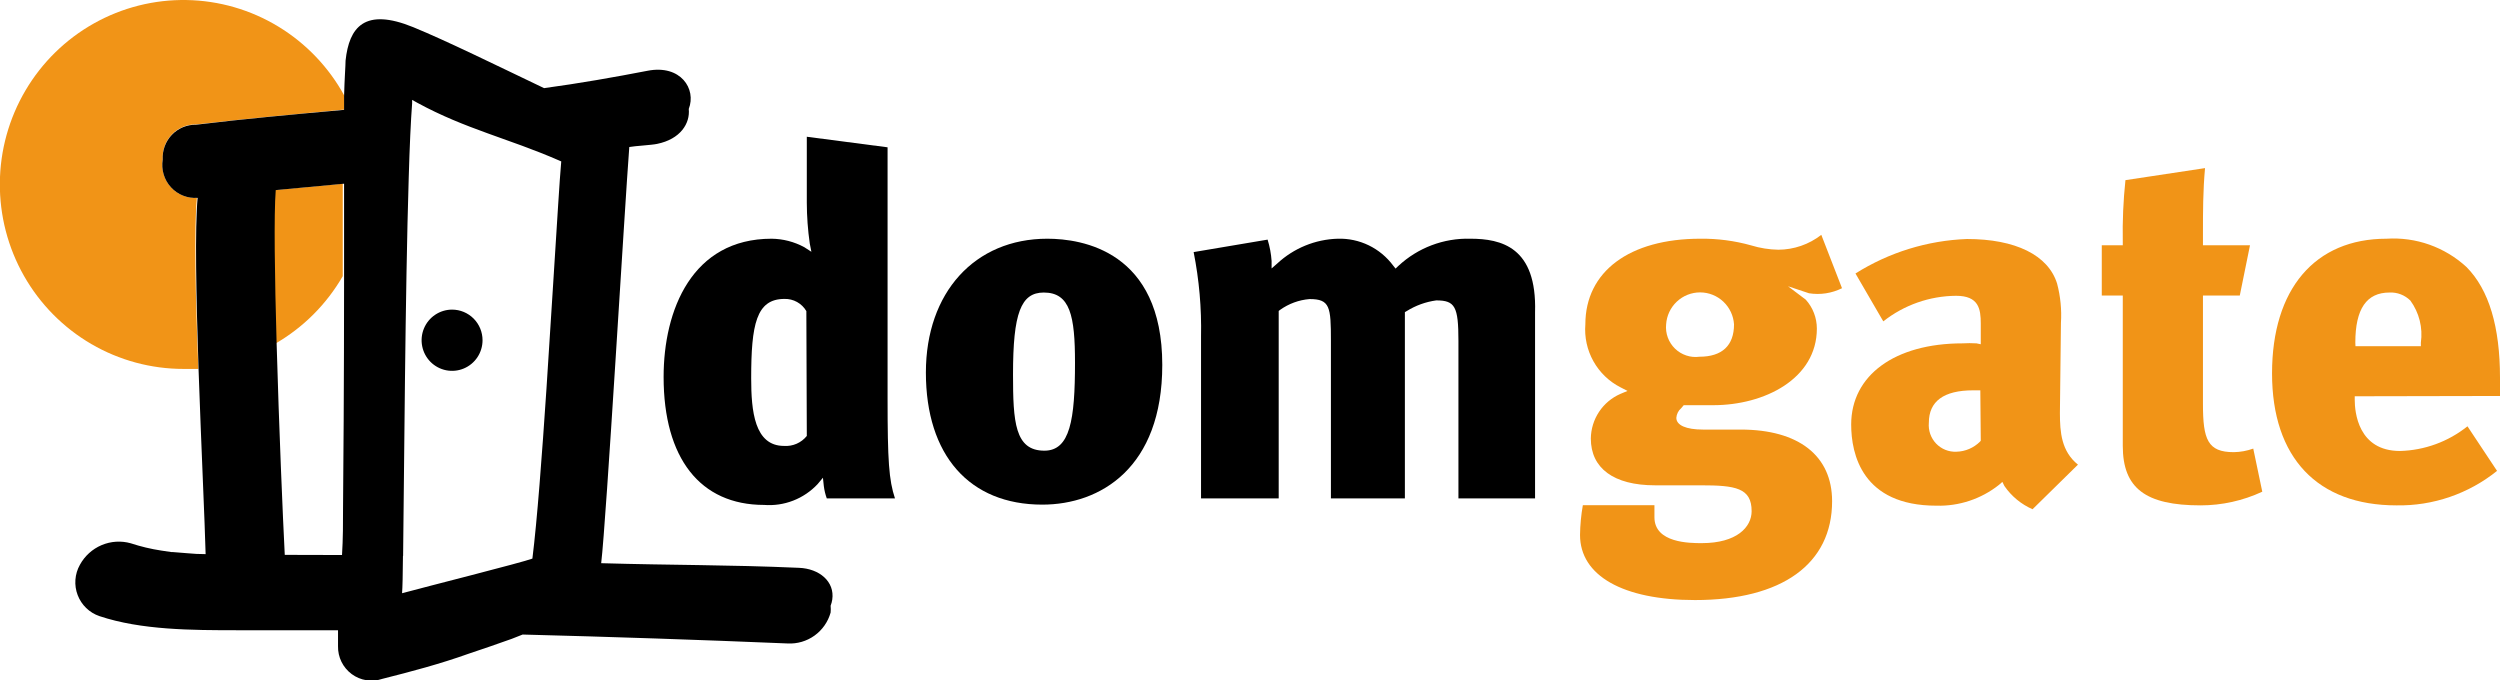 <?xml version="1.0" ?>
<svg xmlns="http://www.w3.org/2000/svg" class="svg-logo" viewBox="0 0 169 46" fill="none">
	<g clip-path="url(#clip0_284_2661)">
		<path d="M23.17 18.669C23.17 16.509 23.17 14.369 23.17 12.419L18.55 12.851C18.42 14.509 18.48 18.699 18.61 23.231C20.502 22.139 22.075 20.566 23.17 18.669Z" fill="#F19417"/>
		<path d="M13.31 13.374C12.978 13.392 12.646 13.335 12.339 13.207C12.032 13.079 11.758 12.883 11.536 12.634C11.314 12.386 11.151 12.09 11.058 11.769C10.966 11.449 10.946 11.111 11 10.782C10.98 10.471 11.025 10.16 11.133 9.868C11.24 9.576 11.407 9.31 11.622 9.086C11.838 8.863 12.098 8.687 12.385 8.571C12.672 8.455 12.98 8.4 13.29 8.41C16.64 8.018 19.99 7.717 23.29 7.405C23.29 7.074 23.29 6.772 23.29 6.491C22.239 4.559 20.698 2.941 18.823 1.801C16.949 0.661 14.807 0.04 12.616 0.002C10.425 -0.037 8.263 0.509 6.35 1.582C4.437 2.655 2.84 4.218 1.723 6.113C0.606 8.007 0.008 10.164 -0.01 12.366C-0.028 14.568 0.534 16.735 1.62 18.648C2.705 20.56 4.276 22.15 6.171 23.255C8.066 24.36 10.219 24.941 12.41 24.939C12.73 24.939 13.05 24.939 13.41 24.939C13.21 20.096 13.12 15.353 13.31 13.374Z" fill="#F19417"/>
		<path d="M124.52 19.483L123.12 15.876C122.287 16.525 121.264 16.878 120.21 16.881C119.59 16.869 118.974 16.771 118.38 16.589C117.261 16.275 116.102 16.123 114.94 16.137C110.15 16.137 107.17 18.358 107.17 21.925C107.101 22.792 107.29 23.661 107.714 24.419C108.138 25.178 108.777 25.793 109.55 26.185L110.02 26.426L109.54 26.627C108.953 26.883 108.452 27.303 108.097 27.838C107.742 28.373 107.549 28.999 107.54 29.642C107.54 31.651 109.08 32.807 111.88 32.807H114.97C117.31 32.807 118.41 32.978 118.41 34.555C118.41 35.63 117.41 36.716 115.04 36.716C114.25 36.716 111.84 36.716 111.84 34.967C111.84 34.736 111.84 34.435 111.84 34.153H107C106.883 34.817 106.819 35.489 106.81 36.163C106.81 38.916 109.71 40.564 114.58 40.564C120.47 40.564 123.85 38.122 123.85 33.882C123.85 30.807 121.59 29.039 117.67 29.039H115.12C113.98 29.039 113.32 28.747 113.32 28.245C113.329 28.12 113.363 27.997 113.419 27.885C113.476 27.773 113.554 27.673 113.65 27.592L113.82 27.391H115.82C119.27 27.391 122.82 25.613 122.82 22.206C122.818 21.486 122.551 20.791 122.07 20.257L120.87 19.352L122.29 19.825C123.051 19.946 123.83 19.826 124.52 19.483ZM114.88 24.115C114.581 24.155 114.278 24.126 113.992 24.03C113.706 23.935 113.445 23.777 113.229 23.566C113.012 23.355 112.846 23.098 112.742 22.814C112.639 22.53 112.6 22.226 112.63 21.925C112.668 21.34 112.927 20.791 113.353 20.39C113.779 19.989 114.341 19.766 114.925 19.766C115.509 19.766 116.071 19.989 116.497 20.39C116.923 20.791 117.182 21.34 117.22 21.925C117.22 23.362 116.41 24.115 114.88 24.115Z" fill="#F19417"/>
		<path d="M139.25 27.903L139.32 21.824C139.376 20.932 139.288 20.036 139.06 19.172C138.46 17.242 136.24 16.157 132.97 16.157C130.297 16.256 127.696 17.06 125.43 18.488L127.31 21.724C128.714 20.616 130.445 20.008 132.23 19.996C133.77 19.996 133.9 20.89 133.9 21.875V23.271L133.61 23.211C133.297 23.192 132.983 23.192 132.67 23.211C128.09 23.211 125.14 25.371 125.14 28.697C125.14 30.707 125.89 34.184 130.9 34.184C132.431 34.227 133.928 33.73 135.13 32.777L135.36 32.576L135.5 32.857C135.975 33.547 136.634 34.09 137.4 34.425L140.47 31.41C139.35 30.506 139.25 29.23 139.25 27.903ZM133.9 29.793L133.85 29.853C133.426 30.276 132.857 30.521 132.26 30.536C132.004 30.549 131.749 30.506 131.511 30.411C131.273 30.316 131.058 30.17 130.881 29.985C130.703 29.799 130.568 29.577 130.483 29.334C130.399 29.091 130.367 28.833 130.39 28.577C130.39 27.13 131.39 26.386 133.39 26.386H133.87L133.9 29.793Z" fill="#F19417"/>
		<path d="M151 30.566C149.24 30.566 148.92 29.712 148.92 27.321V19.976H151.41L152.1 16.579H148.92V15.725C148.92 14.339 148.92 12.902 149.06 11.364L143.68 12.178C143.534 13.556 143.474 14.942 143.5 16.328V16.579H142.08V19.976H143.5V30.144C143.5 32.998 145.03 34.163 148.76 34.163C150.2 34.163 151.623 33.847 152.93 33.239L152.32 30.325C151.896 30.478 151.45 30.56 151 30.566Z" fill="#F19417"/>
		<path d="M169 26.768V25.542C169 22.106 168.26 19.584 166.73 18.046C166.004 17.379 165.152 16.867 164.224 16.538C163.296 16.21 162.312 16.074 161.33 16.137C156.49 16.137 153.59 19.533 153.59 25.241C153.59 30.948 156.67 34.163 162 34.163C164.468 34.207 166.873 33.383 168.8 31.832L166.8 28.818C165.501 29.858 163.9 30.443 162.24 30.486C159.4 30.486 159.18 27.843 159.18 27.029V26.788L169 26.768ZM159.22 23.161C159.22 20.88 159.98 19.775 161.53 19.775C161.79 19.762 162.049 19.804 162.292 19.897C162.534 19.991 162.755 20.134 162.94 20.317C163.538 21.135 163.793 22.156 163.65 23.161V23.402H159.23L159.22 23.161Z" fill="#F19417"/>
		<path d="M54 38.384C49.18 38.173 45.48 38.213 40.64 38.072C40.99 35.158 42.23 13.957 42.54 9.938C42.91 9.867 44.06 9.807 44.42 9.727C46 9.405 46.66 8.34 46.56 7.365C47.09 6.009 46.01 4.351 43.78 4.783C41.55 5.215 39.15 5.637 36.78 5.958C33.48 4.381 30.19 2.763 27.94 1.839C24.64 0.492 23.6 1.839 23.36 4.1C23.36 4.441 23.29 5.295 23.26 6.511C23.26 6.792 23.26 7.094 23.26 7.426C19.92 7.727 16.57 8.028 13.26 8.43C12.955 8.424 12.652 8.482 12.369 8.599C12.087 8.716 11.832 8.89 11.62 9.111C11.408 9.332 11.243 9.594 11.137 9.881C11.03 10.169 10.983 10.475 11 10.782C10.944 11.116 10.965 11.458 11.061 11.782C11.156 12.107 11.324 12.406 11.552 12.655C11.779 12.905 12.06 13.1 12.373 13.224C12.687 13.349 13.024 13.4 13.36 13.374C13.17 15.384 13.26 20.076 13.42 24.899C13.6 30.094 13.85 35.399 13.9 37.459C13.487 37.459 13.077 37.439 12.67 37.399L11.67 37.319H11.58L10.9 37.218C10.201 37.112 9.512 36.947 8.84 36.726C8.187 36.542 7.492 36.586 6.867 36.851C6.242 37.116 5.725 37.585 5.4 38.183C5.227 38.491 5.124 38.835 5.098 39.188C5.072 39.542 5.124 39.896 5.25 40.227C5.376 40.558 5.573 40.857 5.827 41.103C6.081 41.349 6.386 41.535 6.72 41.649C9.54 42.594 12.97 42.604 16.1 42.604H22.85C22.85 42.965 22.85 43.327 22.85 43.679C22.842 44.046 22.922 44.409 23.083 44.738C23.245 45.067 23.483 45.352 23.777 45.569C24.072 45.786 24.414 45.929 24.774 45.984C25.135 46.04 25.504 46.008 25.85 45.889C27.8 45.397 29.74 44.885 31.68 44.191C32.647 43.87 33.617 43.535 34.59 43.187L35.33 42.895C41.33 43.049 47.3 43.25 53.24 43.498C53.889 43.534 54.531 43.346 55.06 42.967C55.589 42.587 55.974 42.037 56.15 41.408C56.165 41.254 56.165 41.099 56.15 40.946C56.202 40.813 56.239 40.675 56.26 40.534C56.44 39.318 55.39 38.434 54 38.384ZM27.25 37.58C27.32 32.134 27.39 19.744 27.63 12.007C27.69 9.917 27.77 8.169 27.86 6.983C27.86 6.903 27.86 6.823 27.86 6.752L28.22 6.953C31.49 8.732 34.37 9.355 37.78 10.842L37.94 10.912C37.88 11.585 37.81 12.61 37.73 13.866C37.31 20.207 36.63 32.626 35.99 37.761C35.35 38.012 28.69 39.69 27.18 40.102C27.21 39.73 27.23 38.836 27.24 37.58H27.25ZM19.25 37.509C19.12 35.007 18.86 28.858 18.7 23.231C18.57 18.699 18.51 14.509 18.64 12.851L23.26 12.419C23.26 14.369 23.26 16.509 23.26 18.669C23.26 25.592 23.21 32.676 23.19 34.254C23.19 35.349 23.19 36.434 23.12 37.519L19.25 37.509Z" fill="currentColor"/>
		<path d="M30.56 20.93C30.153 20.93 29.754 21.052 29.416 21.279C29.077 21.506 28.813 21.83 28.657 22.208C28.501 22.586 28.46 23.002 28.54 23.404C28.619 23.805 28.815 24.174 29.103 24.464C29.392 24.753 29.759 24.95 30.158 25.03C30.558 25.11 30.972 25.069 31.348 24.912C31.725 24.756 32.047 24.49 32.273 24.15C32.499 23.81 32.62 23.409 32.62 23C32.62 22.451 32.403 21.924 32.017 21.536C31.63 21.148 31.106 20.93 30.56 20.93Z" fill="currentColor"/>
		<path d="M60 9.958L54.54 9.244V13.706C54.543 14.627 54.61 15.547 54.74 16.459L54.85 17.021L54.37 16.71C53.69 16.342 52.932 16.146 52.16 16.137C46.78 16.137 44.86 20.96 44.86 25.482C44.86 30.978 47.33 34.133 51.65 34.133C52.32 34.185 52.992 34.086 53.619 33.842C54.245 33.599 54.809 33.218 55.27 32.727L55.63 32.294L55.69 32.857C55.726 33.142 55.793 33.421 55.89 33.691H60.5C60.09 32.455 60 31.149 60 26.939V9.958ZM54.54 29.411V29.471C54.356 29.699 54.12 29.88 53.852 29.997C53.584 30.114 53.292 30.165 53 30.144C51 30.144 50.78 27.783 50.78 25.572C50.78 21.935 51.12 20.207 53.03 20.207C53.327 20.199 53.621 20.271 53.882 20.416C54.142 20.561 54.359 20.773 54.51 21.031V21.131L54.54 29.411Z" fill="currentColor"/>
		<path d="M70.8 16.137C65.89 16.137 62.59 19.775 62.59 25.18C62.59 30.777 65.53 34.113 70.46 34.113C74.38 34.113 78.57 31.631 78.57 24.668C78.57 16.971 73.14 16.137 70.8 16.137ZM70.6 30.466C68.6 30.466 68.48 28.516 68.48 25.301C68.48 21.171 69.01 19.775 70.56 19.775C72.35 19.775 72.67 21.372 72.67 24.517C72.67 28.376 72.34 30.466 70.6 30.466Z" fill="currentColor"/>
		<path d="M99.39 16.137C97.593 16.089 95.849 16.749 94.53 17.976L94.34 18.157L94.18 17.956C93.747 17.372 93.18 16.901 92.527 16.584C91.874 16.268 91.155 16.114 90.43 16.137C88.91 16.181 87.457 16.777 86.34 17.815L85.96 18.147V17.644C85.927 17.153 85.836 16.667 85.69 16.198L80.69 17.041C81.063 18.92 81.231 20.834 81.19 22.749V33.691H86.44V21.02L86.53 20.95C87.118 20.529 87.81 20.275 88.53 20.217C89.91 20.217 89.97 20.749 89.97 23.02V33.691H94.97V21.101L95.09 21.031C95.699 20.651 96.38 20.404 97.09 20.307C98.36 20.307 98.59 20.719 98.59 23.04V33.691H103.77V21.101C103.9 16.7 101.49 16.137 99.39 16.137Z" fill="currentColor"/>
	</g>
	<defs>
		<clipPath id="clip0_284_2661">
			<rect width="169" height="46" fill="currentColor"/>
		</clipPath>
	</defs>
</svg>
